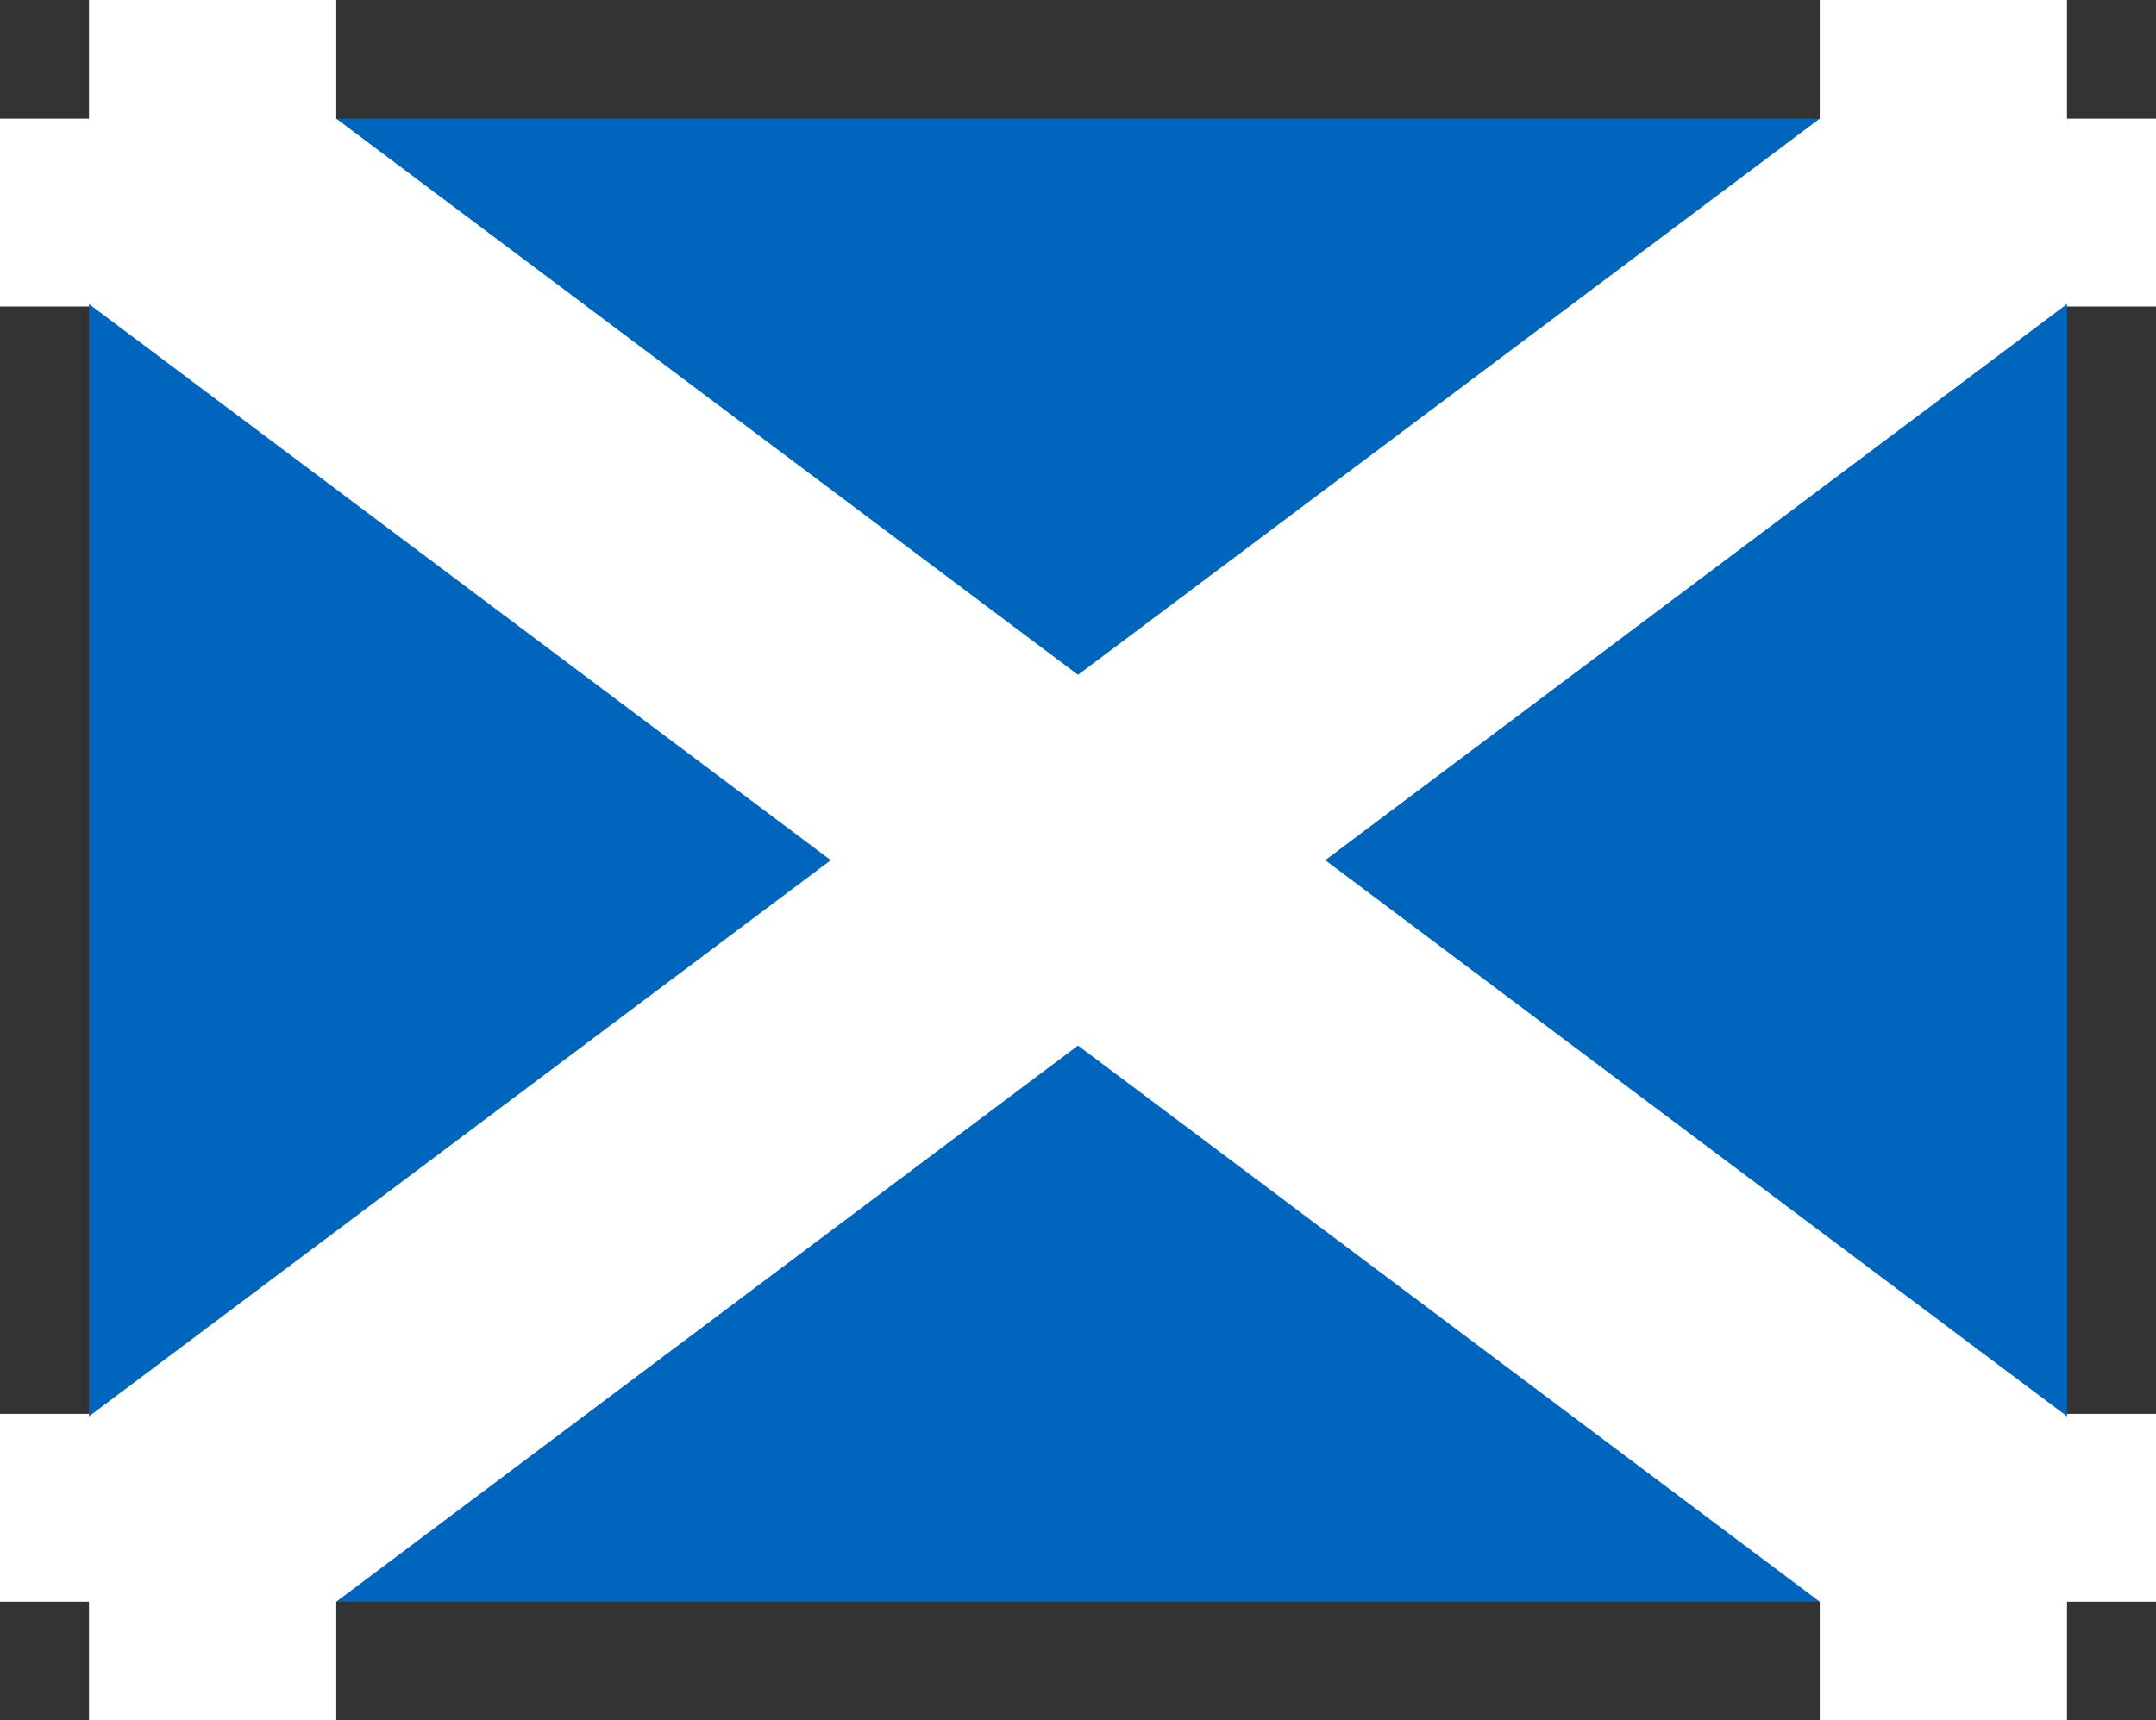 <?xml version="1.0" encoding="UTF-8"?>
<svg width="218px" height="174px" viewBox="0 0 218 174" version="1.1" xmlns="http://www.w3.org/2000/svg" xmlns:xlink="http://www.w3.org/1999/xlink">
    <rect x="0" y="0" width="218" height="174" fill="#333333" stroke="none"/>
    <!-- Generator: Sketch 52.5 (67469) - http://www.bohemiancoding.com/sketch -->
    <title>gb-sct</title>
    <desc>Created with Sketch.</desc>
    <g id="Flags" stroke="none" stroke-width="1" fill="none" fill-rule="evenodd">
        <g id="Europe" transform="translate(-941, -638)">
            <g id="gb-sct" transform="translate(941, 638)">
                <polygon id="Path" fill="#0065BD" points="9 12 209 12 209 162 9 162"></polygon>
                <path d="M109,87 L9,12 L109,87 L9,162 L109,87 Z M109,87 L209,12 L109,87 L209,162 L109,87 Z" id="Shape" stroke="#FFFFFF" stroke-width="30" fill="#000000" fill-rule="nonzero"></path>
                <g id="Group-2" fill="#FFFFFF" fill-rule="nonzero">
                    <rect id="Rectangle" x="184" y="0" width="25" height="12"></rect>
                    <rect id="Rectangle" x="209" y="12" width="9" height="19"></rect>
                    <rect id="Rectangle" x="9" y="0" width="25" height="12"></rect>
                    <rect id="Rectangle" x="0" y="12" width="9" height="19"></rect>
                    <rect id="Rectangle" x="0" y="143" width="9" height="19"></rect>
                    <rect id="Rectangle" x="9" y="162" width="25" height="12"></rect>
                    <rect id="Rectangle" x="184" y="162" width="25" height="12"></rect>
                    <rect id="Rectangle" x="209" y="143" width="9" height="19"></rect>
                </g>
            </g>
        </g>
    </g>
</svg>